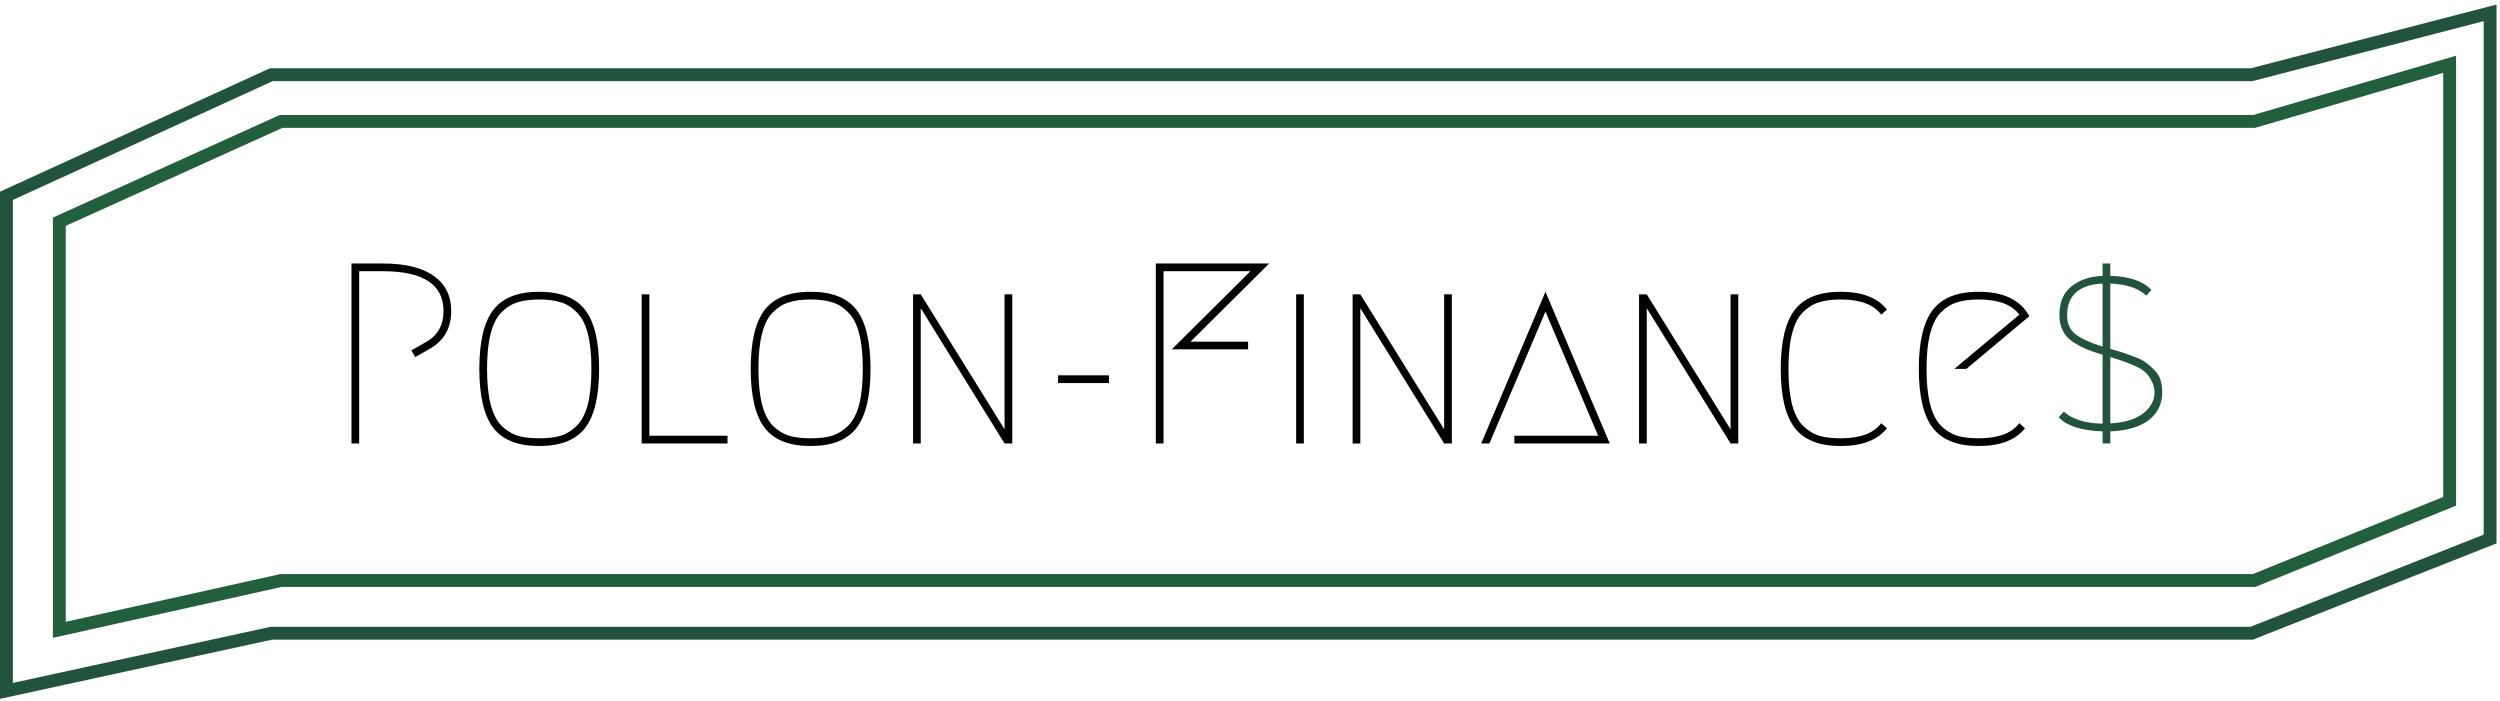 <svg width="389" height="109" viewBox="0 0 389 109" fill="none" xmlns="http://www.w3.org/2000/svg">
<path d="M64.609 55.56L64.009 54.52L66.249 53.24C68.089 52.227 69.009 50.613 69.009 48.4C69.009 44.267 65.863 42.2 59.569 42.2H55.889V69H54.689V41H59.569C63.089 41 65.743 41.653 67.529 42.96C69.316 44.24 70.209 46.053 70.209 48.4C70.209 51.067 69.089 53.027 66.849 54.28L64.609 55.56ZM87.264 47.04C86.357 46.747 85.237 46.6 83.904 46.6C82.571 46.6 81.451 46.747 80.544 47.04C79.637 47.307 78.797 47.827 78.024 48.6C77.277 49.347 76.717 50.453 76.344 51.92C75.971 53.36 75.784 55.187 75.784 57.4C75.784 59.613 75.971 61.453 76.344 62.92C76.717 64.36 77.277 65.467 78.024 66.24C78.797 66.987 79.637 67.507 80.544 67.8C81.451 68.067 82.571 68.2 83.904 68.2C85.237 68.2 86.357 68.067 87.264 67.8C88.171 67.507 88.997 66.987 89.744 66.24C90.517 65.467 91.091 64.36 91.464 62.92C91.837 61.453 92.024 59.613 92.024 57.4C92.024 55.187 91.837 53.36 91.464 51.92C91.091 50.453 90.517 49.347 89.744 48.6C88.997 47.827 88.171 47.307 87.264 47.04ZM91.064 66.56C89.624 68.453 87.237 69.4 83.904 69.4C80.571 69.4 78.184 68.453 76.744 66.56C75.304 64.667 74.584 61.613 74.584 57.4C74.584 53.187 75.304 50.133 76.744 48.24C78.184 46.347 80.571 45.4 83.904 45.4C87.237 45.4 89.624 46.347 91.064 48.24C92.504 50.133 93.224 53.187 93.224 57.4C93.224 61.613 92.504 64.667 91.064 66.56ZM113.202 67.8V69H99.842V45.8H101.042V67.8H113.202ZM129.491 47.04C128.584 46.747 127.464 46.6 126.131 46.6C124.797 46.6 123.677 46.747 122.771 47.04C121.864 47.307 121.024 47.827 120.251 48.6C119.504 49.347 118.944 50.453 118.571 51.92C118.197 53.36 118.011 55.187 118.011 57.4C118.011 59.613 118.197 61.453 118.571 62.92C118.944 64.36 119.504 65.467 120.251 66.24C121.024 66.987 121.864 67.507 122.771 67.8C123.677 68.067 124.797 68.2 126.131 68.2C127.464 68.2 128.584 68.067 129.491 67.8C130.397 67.507 131.224 66.987 131.971 66.24C132.744 65.467 133.317 64.36 133.691 62.92C134.064 61.453 134.251 59.613 134.251 57.4C134.251 55.187 134.064 53.36 133.691 51.92C133.317 50.453 132.744 49.347 131.971 48.6C131.224 47.827 130.397 47.307 129.491 47.04ZM133.291 66.56C131.851 68.453 129.464 69.4 126.131 69.4C122.797 69.4 120.411 68.453 118.971 66.56C117.531 64.667 116.811 61.613 116.811 57.4C116.811 53.187 117.531 50.133 118.971 48.24C120.411 46.347 122.797 45.4 126.131 45.4C129.464 45.4 131.851 46.347 133.291 48.24C134.731 50.133 135.451 53.187 135.451 57.4C135.451 61.613 134.731 64.667 133.291 66.56ZM142.068 69V45.8H143.268L156.308 66.8V45.8H157.508V69H156.308L143.268 47.96V69H142.068ZM164.635 59.6V58.4H172.555V59.6H164.635ZM194.206 54.36H182.326L194.566 42.2H181.046V69H179.846V41H197.486L185.246 53.16H194.206V54.36ZM201.678 45.8H202.878V69H201.678V45.8ZM210.467 69V45.8H211.667L224.707 66.8V45.8H225.907V69H224.707L211.667 47.96V69H210.467ZM235.634 67.8H248.674L240.474 48.48L231.754 69H230.474L240.474 45.4L250.474 69H235.634V67.8ZM255.037 69V45.8H256.237L269.277 66.8V45.8H270.477V69H269.277L256.237 47.96V69H255.037ZM279.244 66.56C277.804 64.667 277.084 61.613 277.084 57.4C277.084 53.187 277.804 50.133 279.244 48.24C280.684 46.347 283.071 45.4 286.404 45.4C289.737 45.4 292.137 46.32 293.604 48.16L292.724 48.96C291.551 47.387 289.444 46.6 286.404 46.6C285.071 46.6 283.951 46.747 283.044 47.04C282.137 47.307 281.297 47.827 280.524 48.6C279.777 49.347 279.217 50.453 278.844 51.92C278.471 53.36 278.284 55.187 278.284 57.4C278.284 59.613 278.471 61.453 278.844 62.92C279.217 64.36 279.777 65.467 280.524 66.24C281.297 66.987 282.137 67.507 283.044 67.8C283.951 68.067 285.071 68.2 286.404 68.2C289.444 68.2 291.551 67.413 292.724 65.84L293.604 66.64C292.137 68.48 289.737 69.4 286.404 69.4C283.071 69.4 280.684 68.453 279.244 66.56ZM315.088 66.64C313.622 68.48 311.222 69.4 307.888 69.4C304.555 69.4 302.168 68.453 300.728 66.56C299.288 64.667 298.568 61.613 298.568 57.4C298.568 53.187 299.288 50.133 300.728 48.24C302.168 46.347 304.555 45.4 307.888 45.4C311.755 45.4 314.382 46.667 315.768 49.2L305.968 57.4H304.088L314.208 48.96C313.035 47.387 310.928 46.6 307.888 46.6C306.555 46.6 305.435 46.747 304.528 47.04C303.622 47.307 302.782 47.827 302.008 48.6C301.262 49.347 300.702 50.453 300.328 51.92C299.955 53.36 299.768 55.187 299.768 57.4C299.768 59.613 299.955 61.453 300.328 62.92C300.702 64.36 301.262 65.467 302.008 66.24C302.782 66.987 303.622 67.507 304.528 67.8C305.435 68.067 306.555 68.2 307.888 68.2C310.928 68.2 313.035 67.413 314.208 65.84L315.088 66.64Z" fill="black"/>
<path d="M328.363 69H327.163V67.12C323.883 67.013 321.603 66.28 320.323 64.92L321.123 64.04C322.429 65.24 324.443 65.867 327.163 65.92V55.2C326.123 54.88 325.269 54.587 324.603 54.32C323.936 54.027 323.243 53.653 322.523 53.2C321.829 52.72 321.309 52.133 320.963 51.44C320.616 50.747 320.443 49.933 320.443 49C320.443 47.027 321.069 45.547 322.323 44.56C323.576 43.547 325.189 43 327.163 42.92V41H328.363V42.92C331.323 43 333.456 43.733 334.763 45.12L333.963 46C332.763 44.853 330.896 44.227 328.363 44.12V54.28C329.296 54.547 329.963 54.747 330.363 54.88C330.763 55.013 331.349 55.227 332.123 55.52C332.923 55.813 333.509 56.107 333.883 56.4C334.283 56.693 334.709 57.067 335.163 57.52C335.643 57.973 335.976 58.493 336.163 59.08C336.349 59.667 336.443 60.333 336.443 61.08C336.443 62.84 335.749 64.267 334.363 65.36C332.976 66.427 330.976 67.013 328.363 67.12V69ZM328.363 55.56V65.88C330.629 65.747 332.336 65.227 333.483 64.32C334.656 63.387 335.243 62.32 335.243 61.12C335.243 60.453 335.096 59.853 334.803 59.32C334.536 58.76 334.216 58.307 333.843 57.96C333.496 57.613 332.963 57.28 332.243 56.96C331.549 56.64 330.949 56.4 330.443 56.24C329.963 56.053 329.269 55.827 328.363 55.56ZM327.163 53.92V44.12C323.483 44.307 321.643 45.96 321.643 49.08C321.643 50.387 322.109 51.387 323.043 52.08C324.003 52.773 325.376 53.387 327.163 53.92Z" fill="#22543D"/>
<path d="M1 107.5V30.468L42.222 11.62H350.359L387.459 2V83.87L350.359 98.529H42.222L1 107.5Z" stroke="#22543D" stroke-width="2"/>
<path d="M9.229 98V34.5L43.729 18.898H350.729L381.165 10V78L350.729 90.324H43.729L9.229 98Z" stroke="#225F3D" stroke-width="2"/>
</svg>
